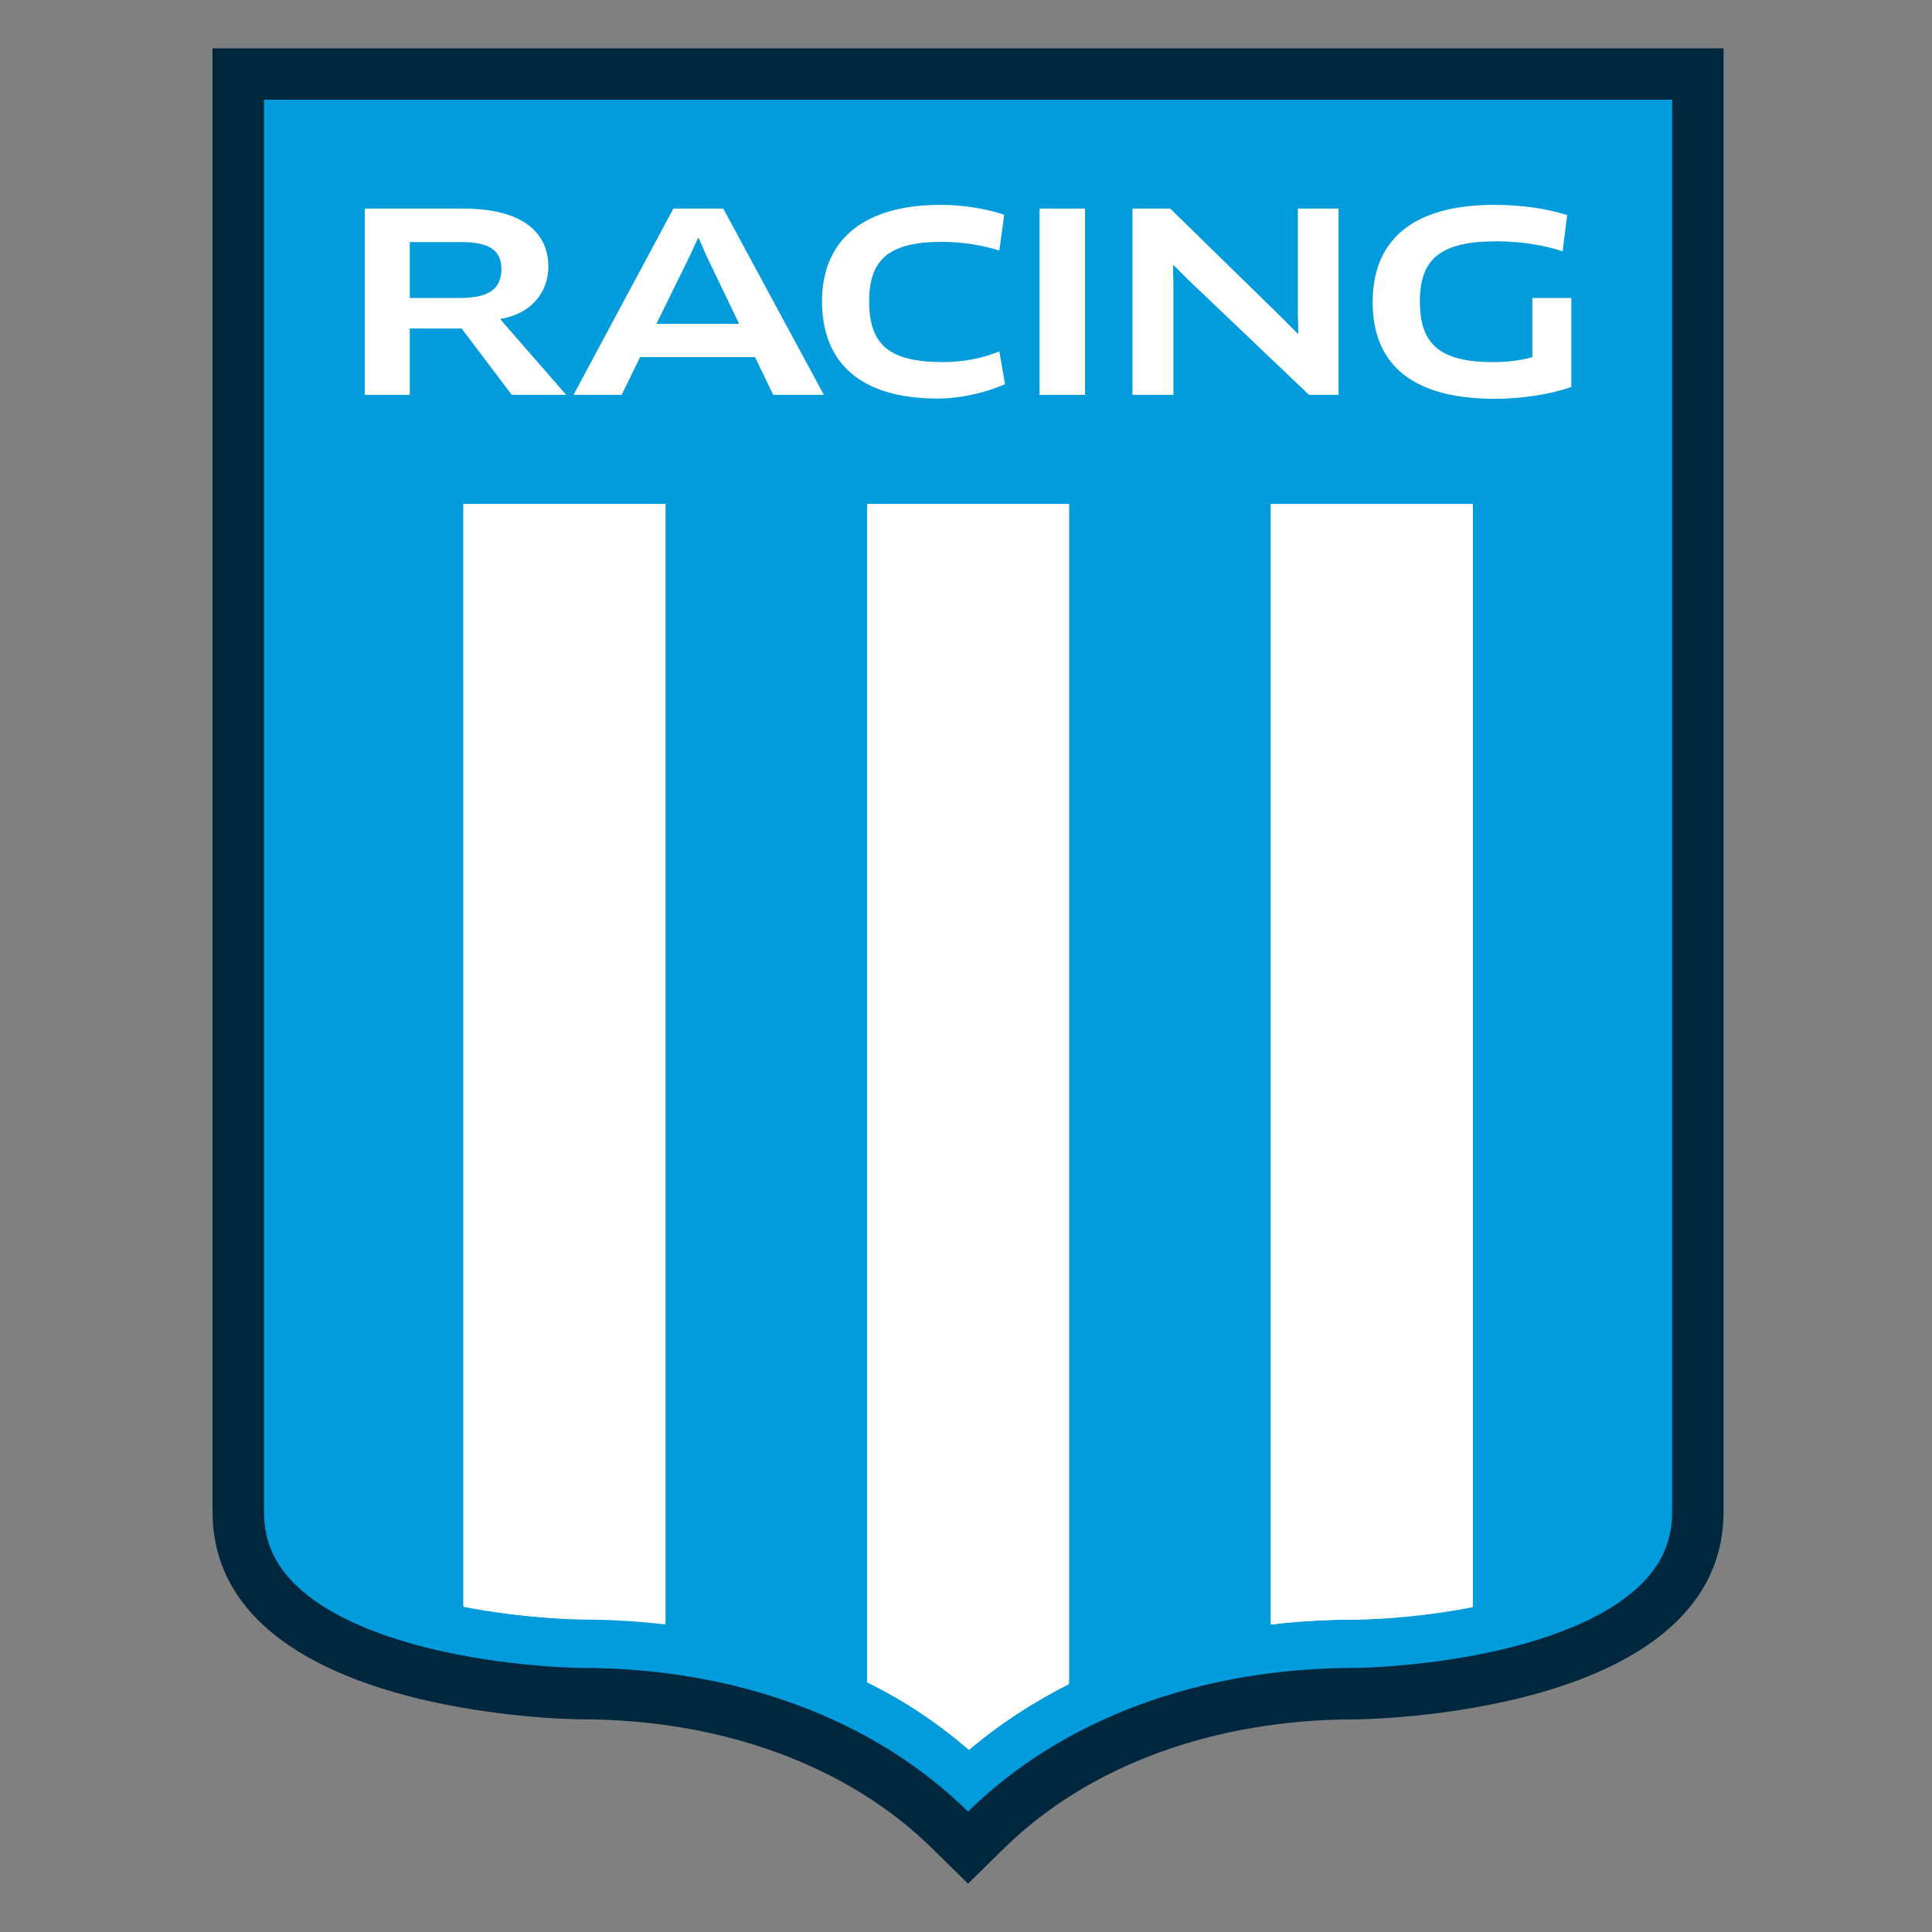 <?xml version="1.0" encoding="UTF-8" standalone="no"?>
<svg
   xmlns:dc="http://purl.org/dc/elements/1.1/"
   xmlns:cc="http://creativecommons.org/ns#"
   xmlns:rdf="http://www.w3.org/1999/02/22-rdf-syntax-ns#"
   xmlns:svg="http://www.w3.org/2000/svg"
   xmlns="http://www.w3.org/2000/svg"
   xmlns:sodipodi="http://sodipodi.sourceforge.net/DTD/sodipodi-0.dtd"
   xmlns:inkscape="http://www.inkscape.org/namespaces/inkscape"
   version="1.1"
   id="Layer_1"
   x="0px"
   y="0px"
   viewBox="-207.008 -180.5 1000 1000"
   xml:space="preserve"
   sodipodi:docname="Racing Club.svg"
   width="1000"
   height="1000"
   inkscape:version="1.0.1 (3bc2e813f5, 2020-09-07)"><rect x="-207.008" y="-180.5" width="1000" height="1000" fill="#808080" stroke="none"/><defs
   id="defs37" /><sodipodi:namedview
   pagecolor="#ffffff"
   bordercolor="#666666"
   borderopacity="1"
   objecttolerance="10"
   gridtolerance="10"
   guidetolerance="10"
   inkscape:pageopacity="0"
   inkscape:pageshadow="2"
   inkscape:window-width="1920"
   inkscape:window-height="1017"
   id="namedview35"
   showgrid="false"
   inkscape:zoom="0.827"
   inkscape:cx="500"
   inkscape:cy="500"
   inkscape:window-x="-8"
   inkscape:window-y="-8"
   inkscape:window-maximized="1"
   inkscape:current-layer="Layer_1" />
<title
   id="title2">Racing Club</title>
<g
   id="g32"
   transform="matrix(1.579,0,0,1.579,99.297,82.359)">
	<path
   style="fill:#00273e"
   d="M 370.993,-150.634 V 329.01 c 0,67.34 -119.463,68.12 -120.675,68.12 -46.066,0 -87.363,14.995 -115.106,42.209 l -11.873,11.653 -11.875,-11.666 c -27.745,-27.217 -69.042,-42.21 -115.11,-42.21 -1.208,0.021 -120.672,-0.763 -120.672,-68.106 v -479.644 h 495.31"
   id="path4" />
	<path
   style="fill:#029cdc"
   d="m 354.146,-133.774 v 462.78 c 0,10.419 -4,18.706 -12.585,26.075 -8.003,6.863 -19.63,12.542 -34.563,16.883 -27.799,8.074 -56.418,8.304 -56.664,8.304 -50.926,0 -95.995,16.702 -126.923,47.038 l -0.06,0.06 -0.069,-0.068 c -30.917,-30.328 -75.99,-47.03 -126.874,-47.03 -0.286,0 -28.904,-0.227 -56.702,-8.304 -14.936,-4.341 -26.563,-10.02 -34.564,-16.883 -8.587,-7.369 -12.587,-15.656 -12.587,-26.075 v -462.799 h 461.576"
   id="path6" />
	<path
   style="fill:#ffffff"
   d="m -42.128,-1.288 v 361.383 c 20.051,4.045 37.727,4.316 38.599,4.325 9.389,0.003 18.597,0.543 27.591,1.593 V -1.286 h -66.189 v -0.002 z"
   id="path8" />
	<path
   style="fill:#ffffff"
   d="m 90.249,-1.288 v 386.31 c 11.956,5.863 23.055,12.913 33.098,21.104 10.043,-8.186 21.136,-15.236 33.09,-21.096 V -1.28 h -66.18 z"
   id="path10" />
	<path
   style="fill:#ffffff"
   d="m 222.629,-1.288 v 367.321 c 9,-1.054 18.223,-1.594 27.626,-1.598 0.862,-0.011 18.524,-0.287 38.563,-4.324 V -1.272 h -66.204 z"
   id="path12" />
	<path
   style="fill:#ffffff"
   d="m -42.002,-1.288 0.037,361.543 c 20.17,3.939 37.385,4.011 38.282,4.011 h 1.125 c 9.123,0 18.03,0.494 26.741,1.467 V -1.305 c -24.005,0.02 -46.431,0.02 -66.184,0.02 v -0.003 z"
   id="path14" />
	<path
   style="fill:#ffffff"
   d="m 90.309,-1.288 v 386.13 0.051 c 12.099,6.124 23.261,13.557 33.318,22.287 9.884,-8.37 20.899,-15.586 32.799,-21.578 V -1.291 h -66.1 z"
   id="path16" />
	<path
   style="fill:#ffffff"
   d="m 222.57,-1.288 v 367.34 c 8.91,-1.085 18.035,-1.621 27.28,-1.621 h 0.654 c 10.25,-0.099 24.217,-1.316 38.184,-4.048 V -1.282 H 222.57 Z"
   id="path18" />
	<path
   style="fill:#ffffff"
   d="m -42.74,-87.117 h -16.923 v 18.326 h 16.355 c 9.612,0 13.68,-2.994 13.68,-9.525 0,-5.869 -3.671,-8.801 -13.112,-8.801 z m 12.876,25.161 -0.079,0.19 21.557,24.731 H -26.23 l -16.43,-21.76 h -17.005 v 21.761 h -14.746 v -61.067 h 32.16 c 18.561,0 28.02,7.092 28.02,19.125 0,8.234 -5.623,15.418 -15.633,17.02 z"
   id="path20" />
	<path
   style="fill:#ffffff"
   d="m 32.044,-82.398 -10.857,22.08 h 27.109 l -10.601,-22.08 -2.654,-6.022 h -0.229 z m 21.465,32.986 H 15.842 L 9.786,-37.037 H -5.998 L 26.75,-98.105 h 16.348 l 32.985,61.068 H 59.464 Z"
   id="path22" />
	<path
   style="fill:#ffffff"
   d="m 133.587,-84.347 c -4.951,-1.546 -11.364,-2.844 -18.819,-2.844 -17.643,0 -23.838,6.024 -23.838,19.463 0,14.165 6.428,19.946 24.197,19.946 6.974,0 13.238,-1.374 18.46,-3.498 l 1.884,10.741 c -6.103,2.681 -14.337,4.713 -22.158,4.713 -25.383,0 -37.845,-11.869 -37.845,-31.903 0,-18.645 11.876,-31.598 39.093,-31.598 7.489,0 15.484,1.472 20.64,3.259 l -1.604,11.72 h -0.01 z"
   id="path24" />
	<rect
   x="146.781"
   y="-98.102"
   style="fill:#ffffff"
   width="14.905"
   height="61.067"
   id="rect26" />
	<polygon
   style="fill:#ffffff"
   points="190.662,-37.035 177.225,-37.035 177.225,-98.102 189.62,-98.102 226.78,-61.766 231.453,-57.059 231.613,-57.231 231.453,-63.748 231.453,-98.102 244.788,-98.102 244.788,-37.035 235.103,-37.035 195.374,-74.894 190.742,-79.528 190.502,-79.454 190.662,-72.864 "
   id="polygon28" />
	<path
   style="fill:#ffffff"
   d="m 321.096,-39.644 c -6.489,2.364 -16.123,3.908 -25.061,3.908 -28.104,0 -40.065,-12.117 -40.065,-31.675 0,-19.54 12.074,-31.916 40.065,-31.916 8.293,0 17.162,1.225 23.698,3.355 l -1.478,11.864 c -6.278,-2.025 -13.829,-3.259 -21.517,-3.259 -18.452,0 -25.285,5.649 -25.285,19.712 0,13.703 6.168,19.874 24.083,19.874 4.887,0 9.103,-0.567 12.78,-1.63 v -19.381 h 12.778 v 29.148 z"
   id="path30" />
</g>
</svg>
